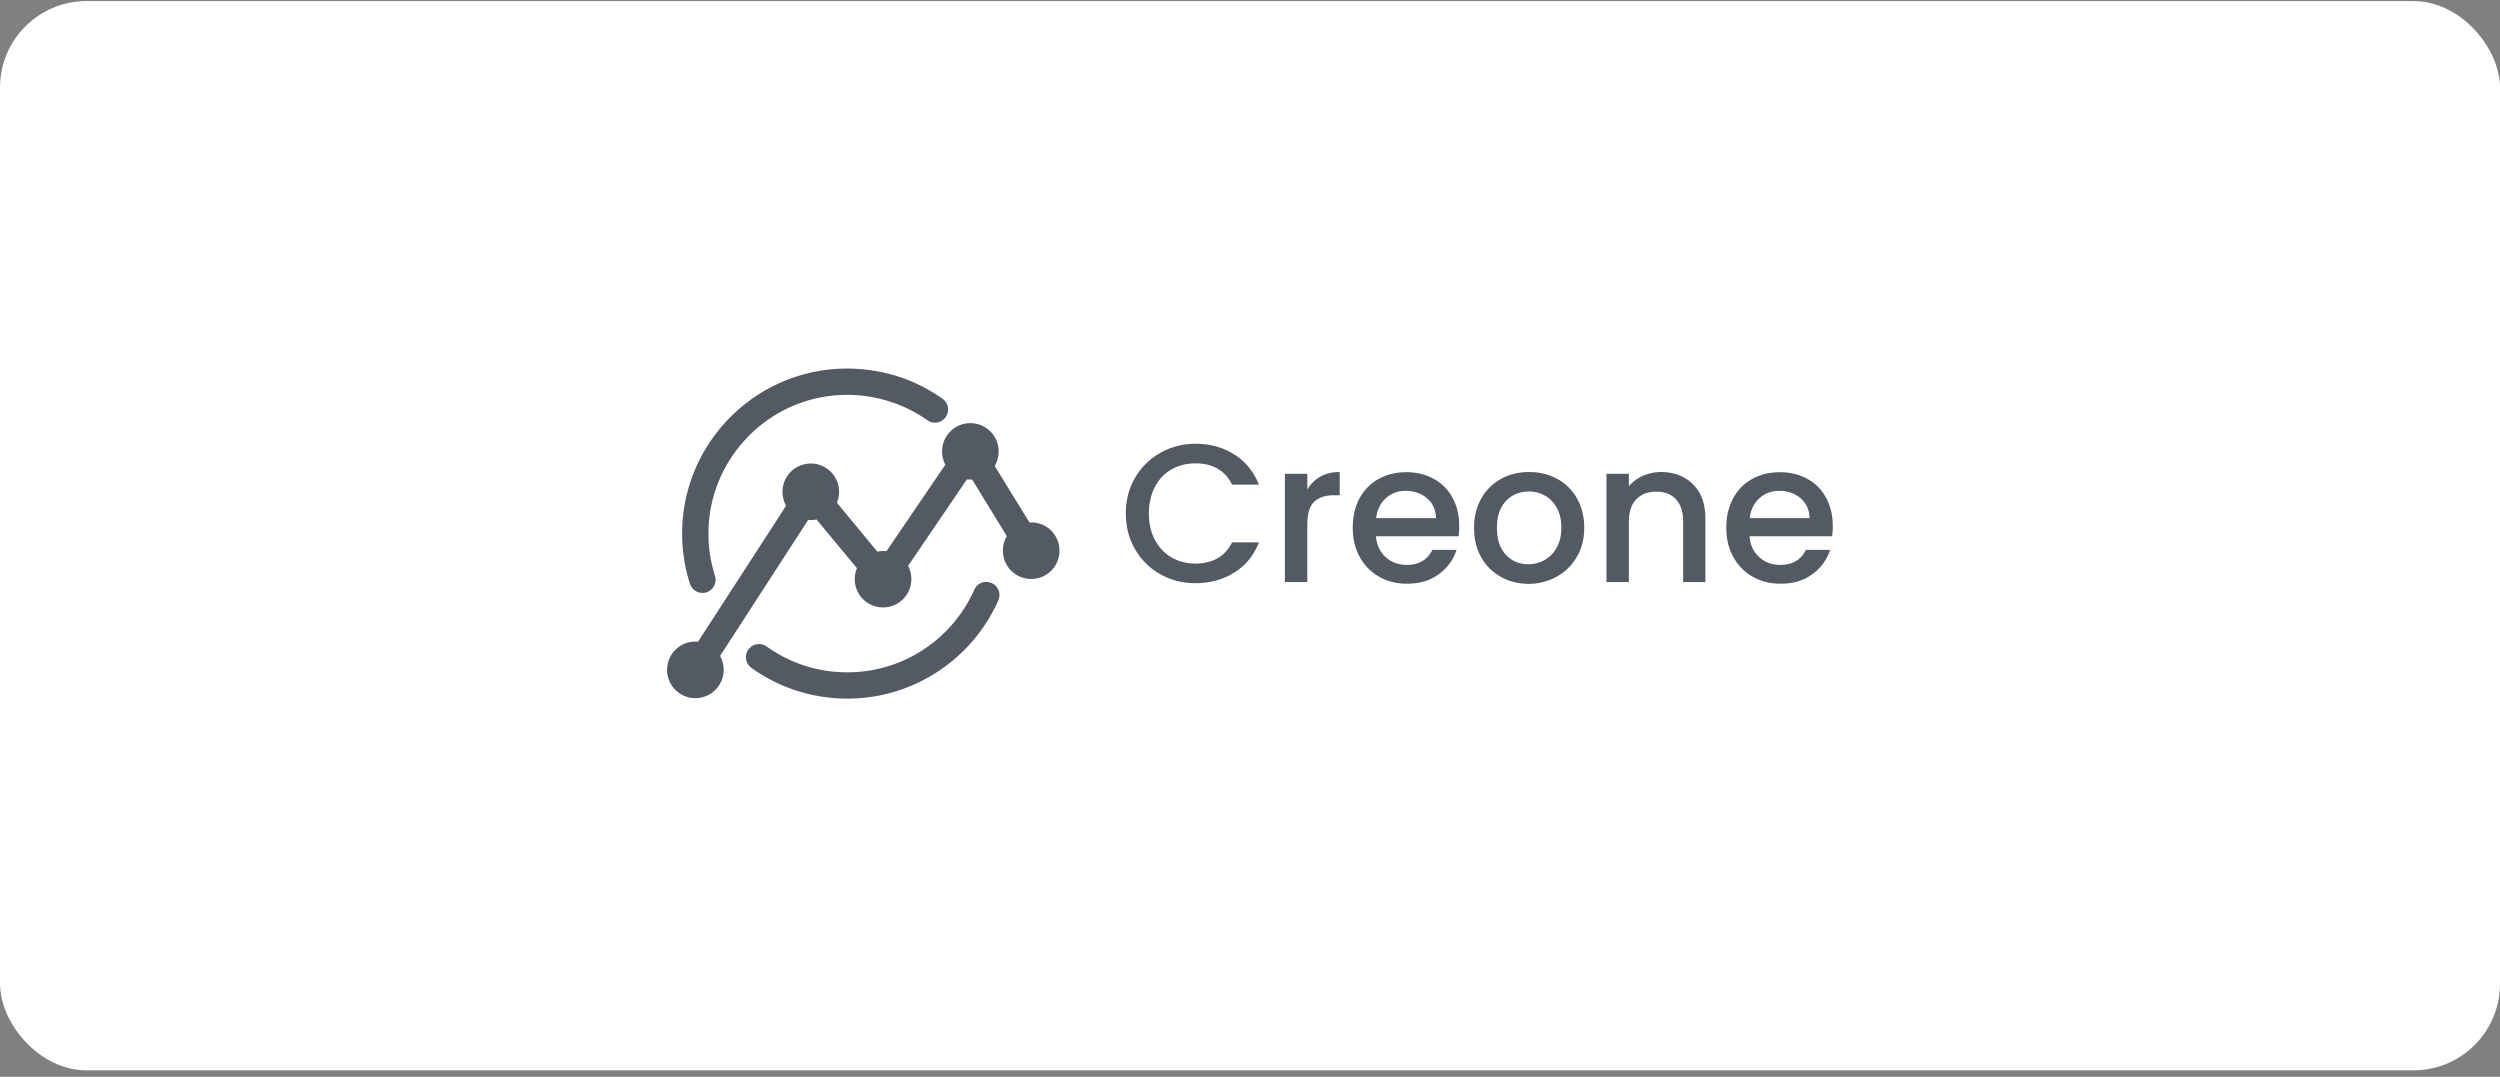 <svg xmlns="http://www.w3.org/2000/svg" width="332" height="143" fill="none"><rect width="100%" height="100%" fill="#808080" stroke="none"/><rect width="332" height="142" y=".143" fill="#fff" rx="11.493"/><g fill="#29313D" fill-opacity=".8" clip-path="url(#a)"><path d="M136.94 69.373a3.743 3.743 0 0 1 3.756 3.756 3.743 3.743 0 0 1-3.756 3.756 3.744 3.744 0 0 1-3.756-3.756c0-.695.196-1.368.521-1.932l-4.602-7.512h-.261c-.152 0-.282 0-.434-.022l-7.816 11.485c.282.521.434 1.13.434 1.759a3.743 3.743 0 0 1-3.756 3.756 3.744 3.744 0 0 1-3.756-3.756c0-.521.109-.999.283-1.455l-5.363-6.47a2.911 2.911 0 0 1-.76.087c-.108 0-.239 0-.347-.022L95.625 87.112c.304.542.478 1.172.478 1.845a3.757 3.757 0 1 1-3.756-3.756c.108 0 .238 0 .347.022l11.702-18.063a3.764 3.764 0 0 1-.478-1.846 3.744 3.744 0 0 1 3.756-3.756 3.743 3.743 0 0 1 3.756 3.756c0 .521-.108.999-.282 1.455l5.363 6.491a4.78 4.78 0 0 1 .781-.087c.152 0 .282 0 .434.022l7.816-11.485a3.704 3.704 0 0 1-.434-1.758 3.744 3.744 0 0 1 3.756-3.756 3.744 3.744 0 0 1 3.756 3.756c0 .694-.196 1.367-.521 1.932l4.624 7.512c.044-.022.13-.022.217-.022Zm-7.555 8.945c.391-.89 1.411-1.281 2.301-.89.89.39 1.281 1.411.89 2.301a21.898 21.898 0 0 1-8.119 9.51 21.8 21.8 0 0 1-11.941 3.538c-2.323 0-4.559-.369-6.687-1.042a21.604 21.604 0 0 1-6.036-3.04c-.781-.564-.977-1.65-.412-2.43.564-.782 1.65-.978 2.431-.413a18.337 18.337 0 0 0 5.081 2.561 18.36 18.36 0 0 0 5.623.869 18.29 18.29 0 0 0 10.052-2.974 18.5 18.5 0 0 0 6.817-7.99Zm-34.433-1.846a1.764 1.764 0 0 1-1.13 2.193 1.764 1.764 0 0 1-2.192-1.129 21.182 21.182 0 0 1-.781-3.278 22.24 22.24 0 0 1-.261-3.387c0-6.057 2.453-11.528 6.426-15.501 3.973-3.973 9.444-6.427 15.502-6.427 2.301 0 4.537.37 6.643 1.02a21.642 21.642 0 0 1 6.014 2.997c.782.543.977 1.628.413 2.431a1.737 1.737 0 0 1-2.432.413c-1.52-1.064-3.213-1.932-5.059-2.497a18.181 18.181 0 0 0-5.579-.868 18.323 18.323 0 0 0-13.027 5.406c-3.343 3.343-5.406 7.946-5.406 13.026 0 .999.066 1.954.218 2.844.151.956.369 1.867.65 2.757ZM150.748 63.424c.825-1.41 1.954-2.496 3.365-3.3a9.492 9.492 0 0 1 4.647-1.194c1.932 0 3.647.478 5.145 1.411 1.498.956 2.584 2.28 3.278 4.017h-3.56c-.478-.955-1.129-1.672-1.954-2.128-.825-.477-1.802-.694-2.888-.694-1.194 0-2.258.26-3.213.803a5.532 5.532 0 0 0-2.193 2.323c-.521.998-.803 2.17-.803 3.517 0 1.346.26 2.518.803 3.517.543.999 1.259 1.78 2.193 2.323.934.543 1.997.825 3.213.825 1.086 0 2.063-.239 2.888-.695.825-.456 1.476-1.172 1.954-2.127h3.56c-.673 1.737-1.758 3.083-3.278 4.016-1.498.934-3.213 1.411-5.145 1.411-1.694 0-3.257-.39-4.668-1.194-1.411-.781-2.519-1.888-3.344-3.3-.825-1.41-1.237-2.996-1.237-4.776 0-1.78.412-3.344 1.237-4.755ZM175.346 63.294c.717-.413 1.585-.608 2.562-.608v3.083h-.76c-1.172 0-2.04.304-2.648.89-.608.586-.89 1.607-.89 3.083v7.555h-2.975V62.925h2.975v2.084a4.698 4.698 0 0 1 1.736-1.715ZM193.692 71.219h-10.964c.087 1.15.521 2.062 1.281 2.757.76.695 1.694 1.042 2.823 1.042 1.606 0 2.735-.673 3.386-1.997h3.214a6.3 6.3 0 0 1-2.367 3.234c-1.129.847-2.54 1.26-4.233 1.26-1.368 0-2.606-.304-3.691-.934-1.086-.608-1.933-1.476-2.562-2.605-.63-1.13-.934-2.41-.934-3.886 0-1.477.304-2.78.89-3.887.608-1.129 1.433-1.975 2.519-2.583 1.085-.608 2.323-.912 3.734-.912 1.346 0 2.562.304 3.626.89a6.091 6.091 0 0 1 2.475 2.497c.586 1.064.89 2.301.89 3.69.022.5-.022.978-.087 1.434Zm-2.996-2.41c-.022-1.086-.412-1.976-1.172-2.627-.76-.652-1.716-.999-2.844-.999-1.021 0-1.911.326-2.627.977-.739.651-1.173 1.541-1.303 2.649h7.946ZM199.272 76.58a6.627 6.627 0 0 1-2.584-2.604c-.63-1.13-.933-2.41-.933-3.887 0-1.454.325-2.757.955-3.886.651-1.129 1.52-1.997 2.627-2.605 1.107-.608 2.345-.912 3.734-.912 1.389 0 2.605.304 3.734.912a6.59 6.59 0 0 1 2.627 2.605c.63 1.13.956 2.432.956 3.886 0 1.455-.326 2.758-.999 3.887-.652 1.129-1.563 1.997-2.692 2.627a7.83 7.83 0 0 1-3.756.933c-1.346-.022-2.584-.326-3.669-.955Zm5.818-2.192c.673-.369 1.216-.912 1.628-1.65.413-.738.63-1.606.63-2.649 0-1.042-.195-1.932-.608-2.648-.391-.717-.912-1.26-1.585-1.629a4.251 4.251 0 0 0-2.127-.542c-.76 0-1.477.173-2.128.542a3.867 3.867 0 0 0-1.542 1.629c-.39.716-.564 1.606-.564 2.648 0 1.542.391 2.736 1.194 3.583.782.846 1.78 1.259 2.974 1.259.739 0 1.455-.174 2.128-.543ZM223.609 63.403c.89.477 1.585 1.172 2.106 2.084.5.912.76 2.04.76 3.343v8.467h-2.952v-8.033c0-1.28-.326-2.28-.956-2.952-.651-.695-1.519-1.02-2.627-1.02-1.107 0-1.997.347-2.648 1.02-.652.695-.977 1.671-.977 2.952v8.033h-2.975V62.925h2.975v1.65c.477-.586 1.107-1.042 1.867-1.39.76-.325 1.563-.499 2.41-.499 1.107 0 2.127.239 3.017.717ZM243.301 71.219h-10.964c.087 1.15.521 2.062 1.281 2.757.76.695 1.693 1.042 2.822 1.042 1.607 0 2.736-.673 3.387-1.997h3.213a6.293 6.293 0 0 1-2.366 3.234c-1.129.847-2.54 1.26-4.234 1.26-1.367 0-2.605-.304-3.69-.934-1.086-.608-1.933-1.476-2.562-2.605-.63-1.13-.934-2.41-.934-3.886 0-1.477.304-2.78.89-3.887.608-1.129 1.433-1.975 2.519-2.583 1.085-.608 2.323-.912 3.734-.912 1.346 0 2.562.304 3.626.89a6.091 6.091 0 0 1 2.475 2.497c.586 1.064.89 2.301.89 3.69.022.5-.022.978-.087 1.434Zm-2.996-2.41c-.022-1.086-.413-1.976-1.172-2.627-.76-.652-1.716-.999-2.845-.999-1.02 0-1.91.326-2.627.977-.738.651-1.172 1.541-1.302 2.649h7.946Z"/></g><defs><clipPath id="a"><path fill="#fff" d="M88.59 48.843h154.82v43.891H88.59z"/></clipPath></defs></svg>